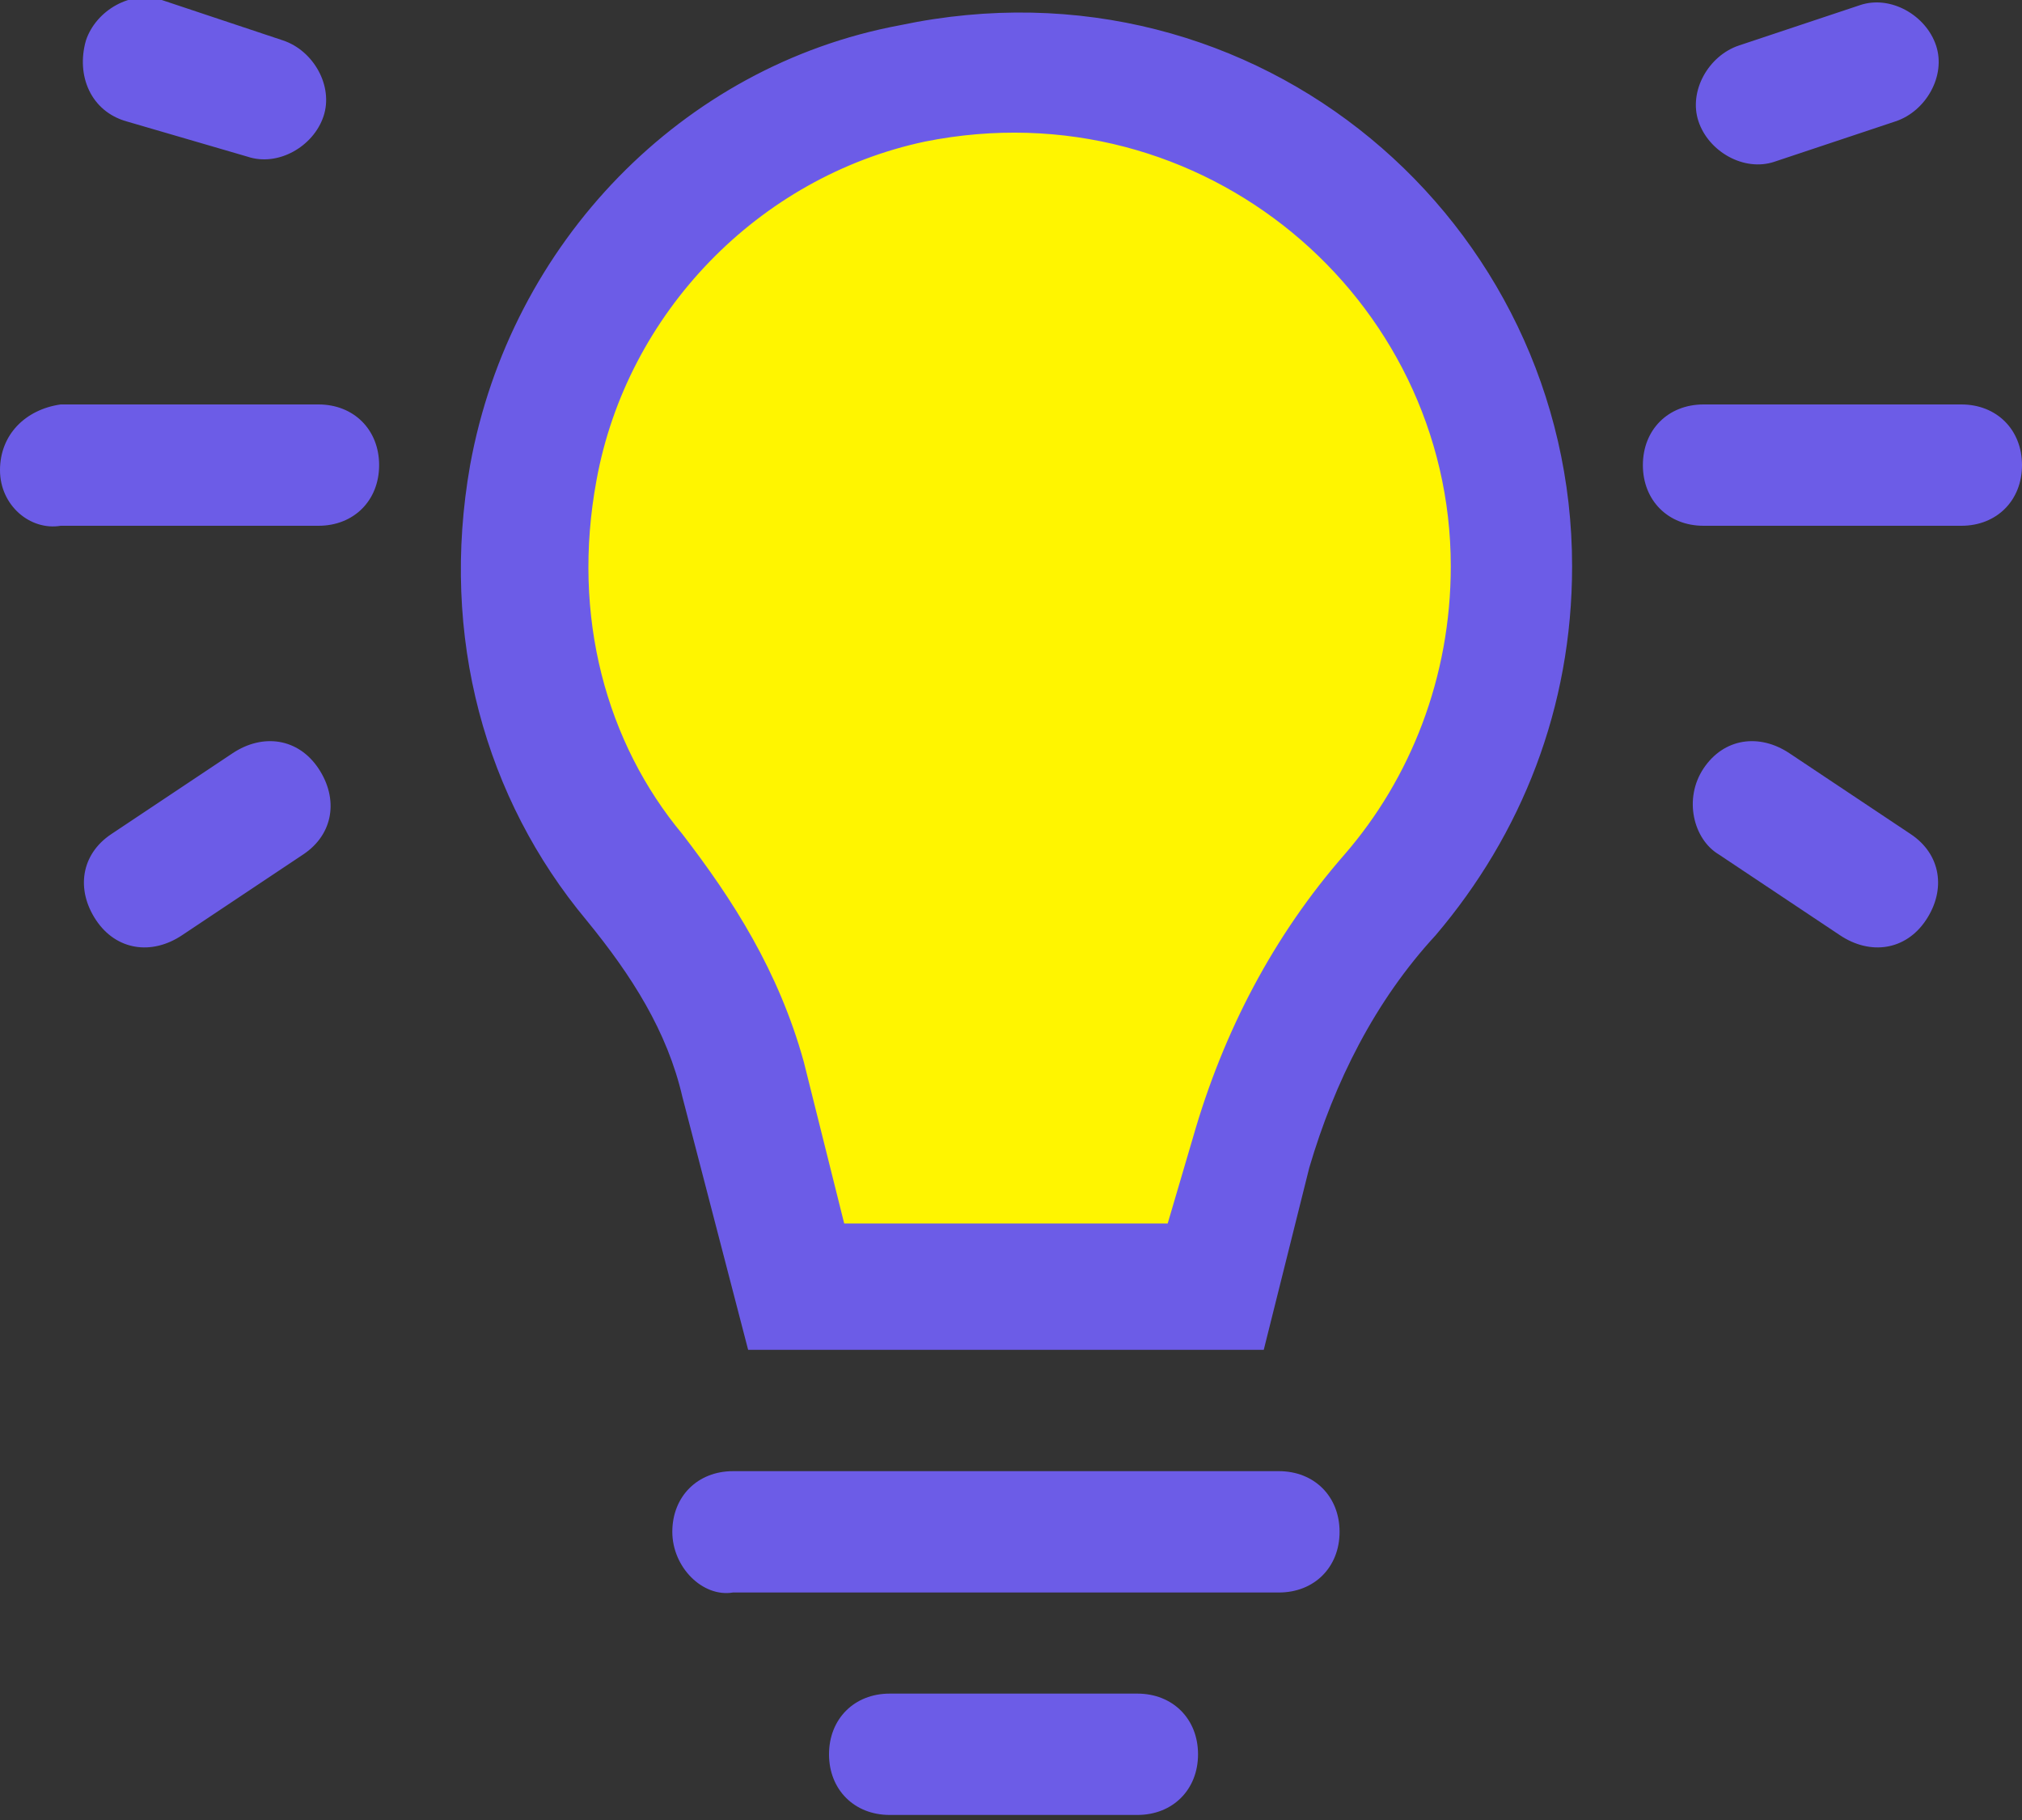<?xml version="1.0" encoding="utf-8"?>
<!-- Generator: Adobe Illustrator 24.0.1, SVG Export Plug-In . SVG Version: 6.00 Build 0)  -->
<svg version="1.1" id="Layer_1" xmlns="http://www.w3.org/2000/svg" xmlns:xlink="http://www.w3.org/1999/xlink" x="0px" y="0px"
	 viewBox="0 0 40 36" style="enable-background:new 0 0 40 36;" xml:space="preserve">
<rect x="0" y="0" width="40" height="36" fill="#333333" stroke="none"/>
<style type="text/css">
	.st0{fill:#FFF500;}
	.st1{fill-rule:evenodd;clip-rule:evenodd;fill:#6C5CE7;}
</style>
<g>
	<path class="st0" d="M29.7,11c0-6.1-5.5-10.9-11.9-9.6c-3.8,0.8-6.8,3.9-7.5,7.7c-0.6,3.1,0.3,5.9,2,8c1,1.2,1.8,2.5,2.2,4l1.1,4.1
		h8.3l0.7-2.6c0.5-1.9,1.5-3.6,2.8-5.1C28.8,15.8,29.7,13.5,29.7,11z"/>
	<path class="st1" d="M1.7,0.8c0.2-0.6,0.9-1,1.5-0.8l2.4,0.8c0.6,0.2,1,0.9,0.8,1.5c-0.2,0.6-0.9,1-1.5,0.8L2.5,2.4
		C1.8,2.2,1.5,1.5,1.7,0.8z M17.8,0.5C24.9-1,31.1,4.4,31.1,11.2c0,2.8-1,5.3-2.7,7.3l0,0c-1.2,1.3-2,2.9-2.5,4.6L25,26.7H14.8
		l-1.3-5c-0.3-1.3-1-2.4-1.9-3.5c-2-2.4-2.9-5.6-2.3-9C10.1,4.8,13.5,1.3,17.8,0.5z M28.7,11.2c0-5.3-4.9-9.5-10.4-8.4l0,0
		c-3.3,0.7-5.9,3.4-6.5,6.7c-0.5,2.7,0.2,5.2,1.7,7l0,0c1,1.3,1.9,2.7,2.4,4.5l0,0l0.8,3.2h6.4l0.5-1.7c0.6-2.1,1.6-4,3-5.6
		C27.9,15.4,28.7,13.4,28.7,11.2z M13.3,30.3c0-0.7,0.5-1.2,1.2-1.2h10.8c0.7,0,1.2,0.5,1.2,1.2c0,0.7-0.5,1.2-1.2,1.2H14.5
		C13.9,31.6,13.3,31,13.3,30.3z M17.6,33.5c-0.7,0-1.2,0.5-1.2,1.2c0,0.7,0.5,1.2,1.2,1.2h4.9c0.7,0,1.2-0.5,1.2-1.2
		c0-0.7-0.5-1.2-1.2-1.2H17.6z M7.5,9.2c0,0.7-0.5,1.2-1.2,1.2l-5.1,0C0.6,10.5,0,10,0,9.3C0,8.6,0.5,8.1,1.2,8l5.1,0
		C7,8,7.5,8.5,7.5,9.2z M6,16.9c0.6-0.4,0.7-1.1,0.3-1.7c-0.4-0.6-1.1-0.7-1.7-0.3l-2.4,1.6c-0.6,0.4-0.7,1.1-0.3,1.7
		c0.4,0.6,1.1,0.7,1.7,0.3L6,16.9z M33.7,8c-0.7,0-1.2,0.5-1.2,1.2c0,0.7,0.5,1.2,1.2,1.2l5.1,0c0.7,0,1.2-0.5,1.2-1.2
		c0-0.7-0.5-1.2-1.2-1.2L33.7,8z M33.7,15.2c0.4-0.6,1.1-0.7,1.7-0.3l2.4,1.6c0.6,0.4,0.7,1.1,0.3,1.7c-0.4,0.6-1.1,0.7-1.7,0.3
		L34,16.9C33.5,16.6,33.3,15.8,33.7,15.2z M37.5,2.4c0.6-0.2,1-0.9,0.8-1.5c-0.2-0.6-0.9-1-1.5-0.8l-2.4,0.8c-0.6,0.2-1,0.9-0.8,1.5
		c0.2,0.6,0.9,1,1.5,0.8L37.5,2.4z"/>
</g>
</svg>
